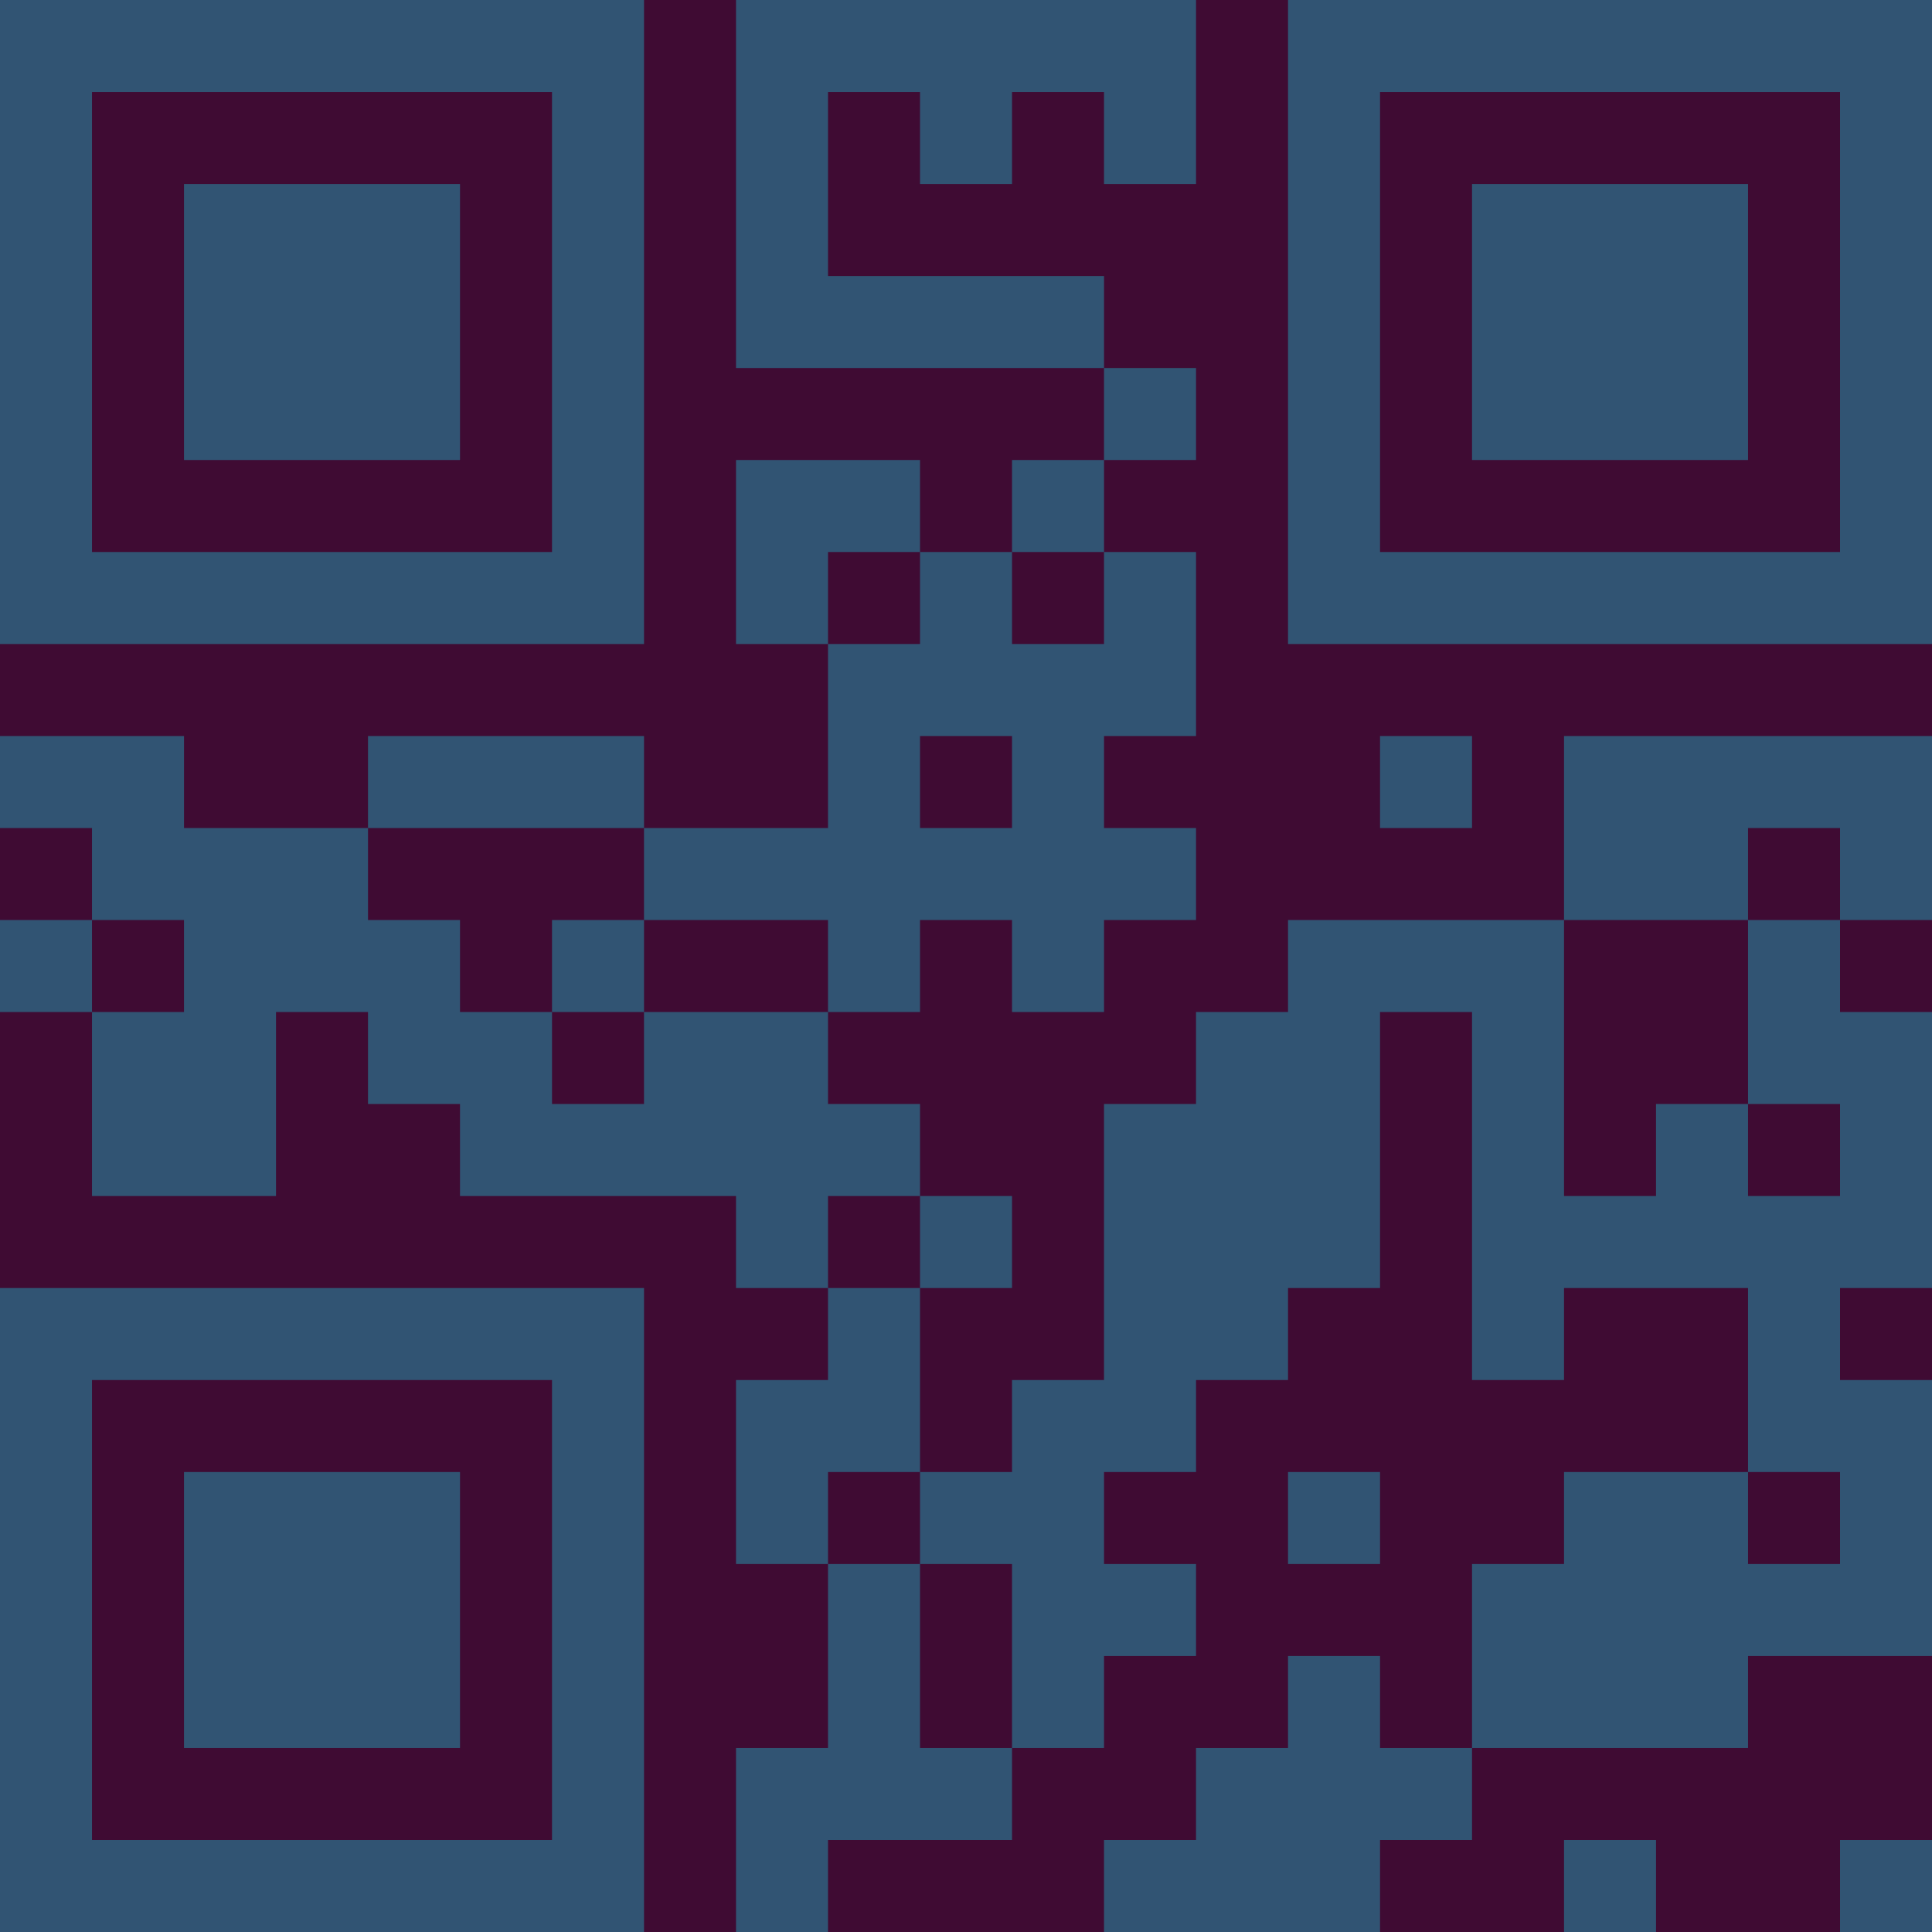 <?xml version="1.0" encoding="UTF-8"?>
<svg xmlns="http://www.w3.org/2000/svg" version="1.1" width="300" height="300" viewBox="0 0 300 300"><rect x="0" y="0" width="300" height="300" fill="#3f0b33"/><g transform="scale(14.286)"><g transform="translate(0,0)"><path fill-rule="evenodd" d="M8 0L8 4L12 4L12 5L11 5L11 6L10 6L10 5L8 5L8 7L9 7L9 9L7 9L7 8L4 8L4 9L2 9L2 8L0 8L0 9L1 9L1 10L0 10L0 11L1 11L1 13L3 13L3 11L4 11L4 12L5 12L5 13L8 13L8 14L9 14L9 15L8 15L8 17L9 17L9 19L8 19L8 21L9 21L9 20L11 20L11 19L12 19L12 18L13 18L13 17L12 17L12 16L13 16L13 15L14 15L14 14L15 14L15 11L16 11L16 15L17 15L17 14L19 14L19 16L17 16L17 17L16 17L16 19L15 19L15 18L14 18L14 19L13 19L13 20L12 20L12 21L15 21L15 20L16 20L16 19L19 19L19 18L21 18L21 15L20 15L20 14L21 14L21 11L20 11L20 10L21 10L21 8L17 8L17 10L14 10L14 11L13 11L13 12L12 12L12 15L11 15L11 16L10 16L10 14L11 14L11 13L10 13L10 12L9 12L9 11L10 11L10 10L11 10L11 11L12 11L12 10L13 10L13 9L12 9L12 8L13 8L13 6L12 6L12 5L13 5L13 4L12 4L12 3L9 3L9 1L10 1L10 2L11 2L11 1L12 1L12 2L13 2L13 0ZM9 6L9 7L10 7L10 6ZM11 6L11 7L12 7L12 6ZM10 8L10 9L11 9L11 8ZM15 8L15 9L16 9L16 8ZM4 9L4 10L5 10L5 11L6 11L6 12L7 12L7 11L9 11L9 10L7 10L7 9ZM19 9L19 10L17 10L17 13L18 13L18 12L19 12L19 13L20 13L20 12L19 12L19 10L20 10L20 9ZM1 10L1 11L2 11L2 10ZM6 10L6 11L7 11L7 10ZM9 13L9 14L10 14L10 13ZM9 16L9 17L10 17L10 19L11 19L11 17L10 17L10 16ZM14 16L14 17L15 17L15 16ZM19 16L19 17L20 17L20 16ZM17 20L17 21L18 21L18 20ZM20 20L20 21L21 21L21 20ZM0 0L0 7L7 7L7 0ZM1 1L1 6L6 6L6 1ZM2 2L2 5L5 5L5 2ZM14 0L14 7L21 7L21 0ZM15 1L15 6L20 6L20 1ZM16 2L16 5L19 5L19 2ZM0 14L0 21L7 21L7 14ZM1 15L1 20L6 20L6 15ZM2 16L2 19L5 19L5 16Z" fill="#315473"/></g></g></svg>
